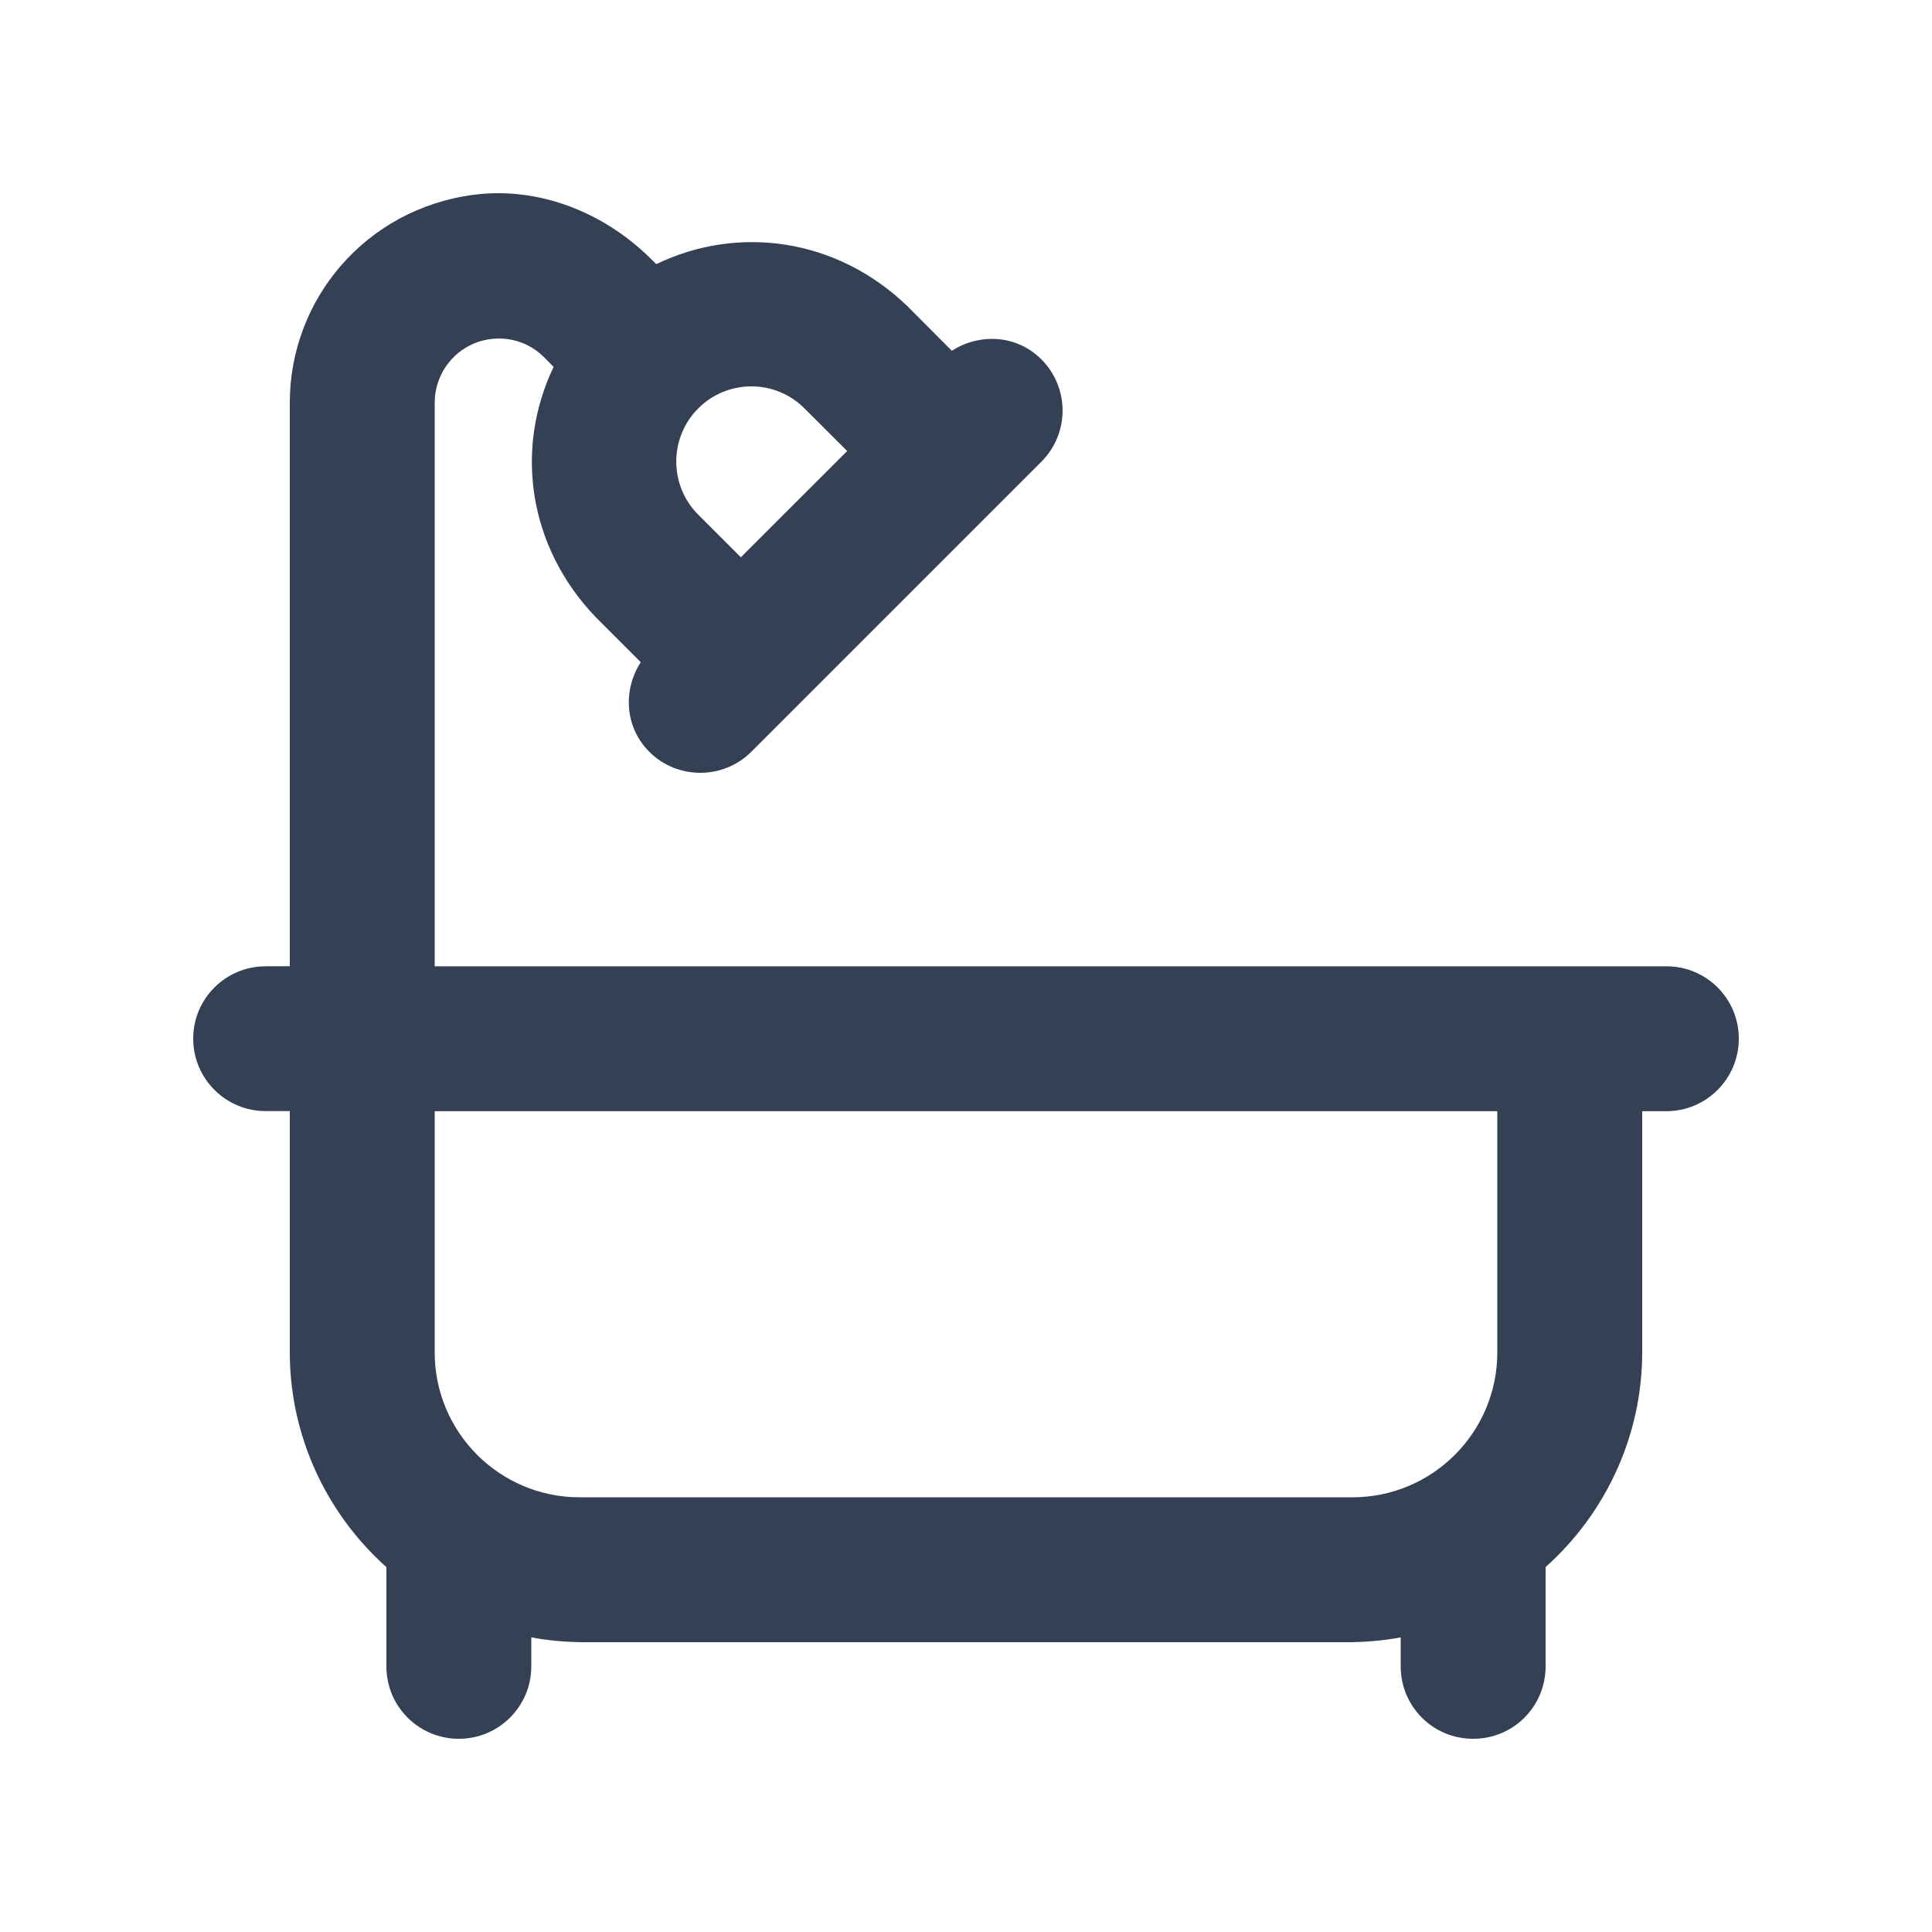 <svg width="20" height="20" viewBox="0 0 20 20" fill="none" xmlns="http://www.w3.org/2000/svg">
<path d="M17.25 10.003H4.5V4.168C4.5 3.898 4.664 3.656 4.91 3.554C5.16 3.453 5.445 3.508 5.633 3.699L5.731 3.798C5.325 4.645 5.466 5.659 6.169 6.391L6.633 6.855C6.447 7.145 6.467 7.528 6.721 7.782C6.866 7.928 7.059 8 7.25 8C7.441 8 7.634 7.927 7.78 7.78L10.78 4.78C11.073 4.487 11.073 4.013 10.78 3.72C10.638 3.577 10.454 3.508 10.269 3.508C10.125 3.508 9.98 3.55 9.853 3.631L9.391 3.167C8.659 2.464 7.641 2.326 6.794 2.734L6.747 2.688C6.263 2.204 5.588 1.929 4.907 2.016C3.785 2.161 3 3.1 3 4.168V10.002L2.75 10.003C2.336 10.003 2 10.338 2 10.752C2 11.166 2.336 11.502 2.75 11.502H3V14.001C3 14.849 3.367 15.657 4 16.223V17.251C4 17.666 4.336 18 4.75 18C5.164 18 5.5 17.664 5.5 17.25V16.95C5.664 16.981 5.832 16.996 6 17H14C14.168 16.996 14.336 16.981 14.5 16.95V17.25C14.5 17.666 14.834 18 15.25 18C15.666 18 16 17.666 16 17.25V16.222C16.633 15.656 17 14.848 17 14V11.503H17.25C17.664 11.503 18 11.167 18 10.752C18 10.338 17.666 10.003 17.25 10.003ZM8.328 4.228L8.77 4.669L7.669 5.769L7.228 5.328C6.925 5.025 6.925 4.531 7.228 4.228C7.531 3.924 8.025 3.923 8.328 4.228ZM15.5 14C15.5 14.828 14.828 15.5 14 15.5H6C5.172 15.5 4.5 14.828 4.5 14V11.503H15.5V14Z" fill="#344054"/>
</svg>

